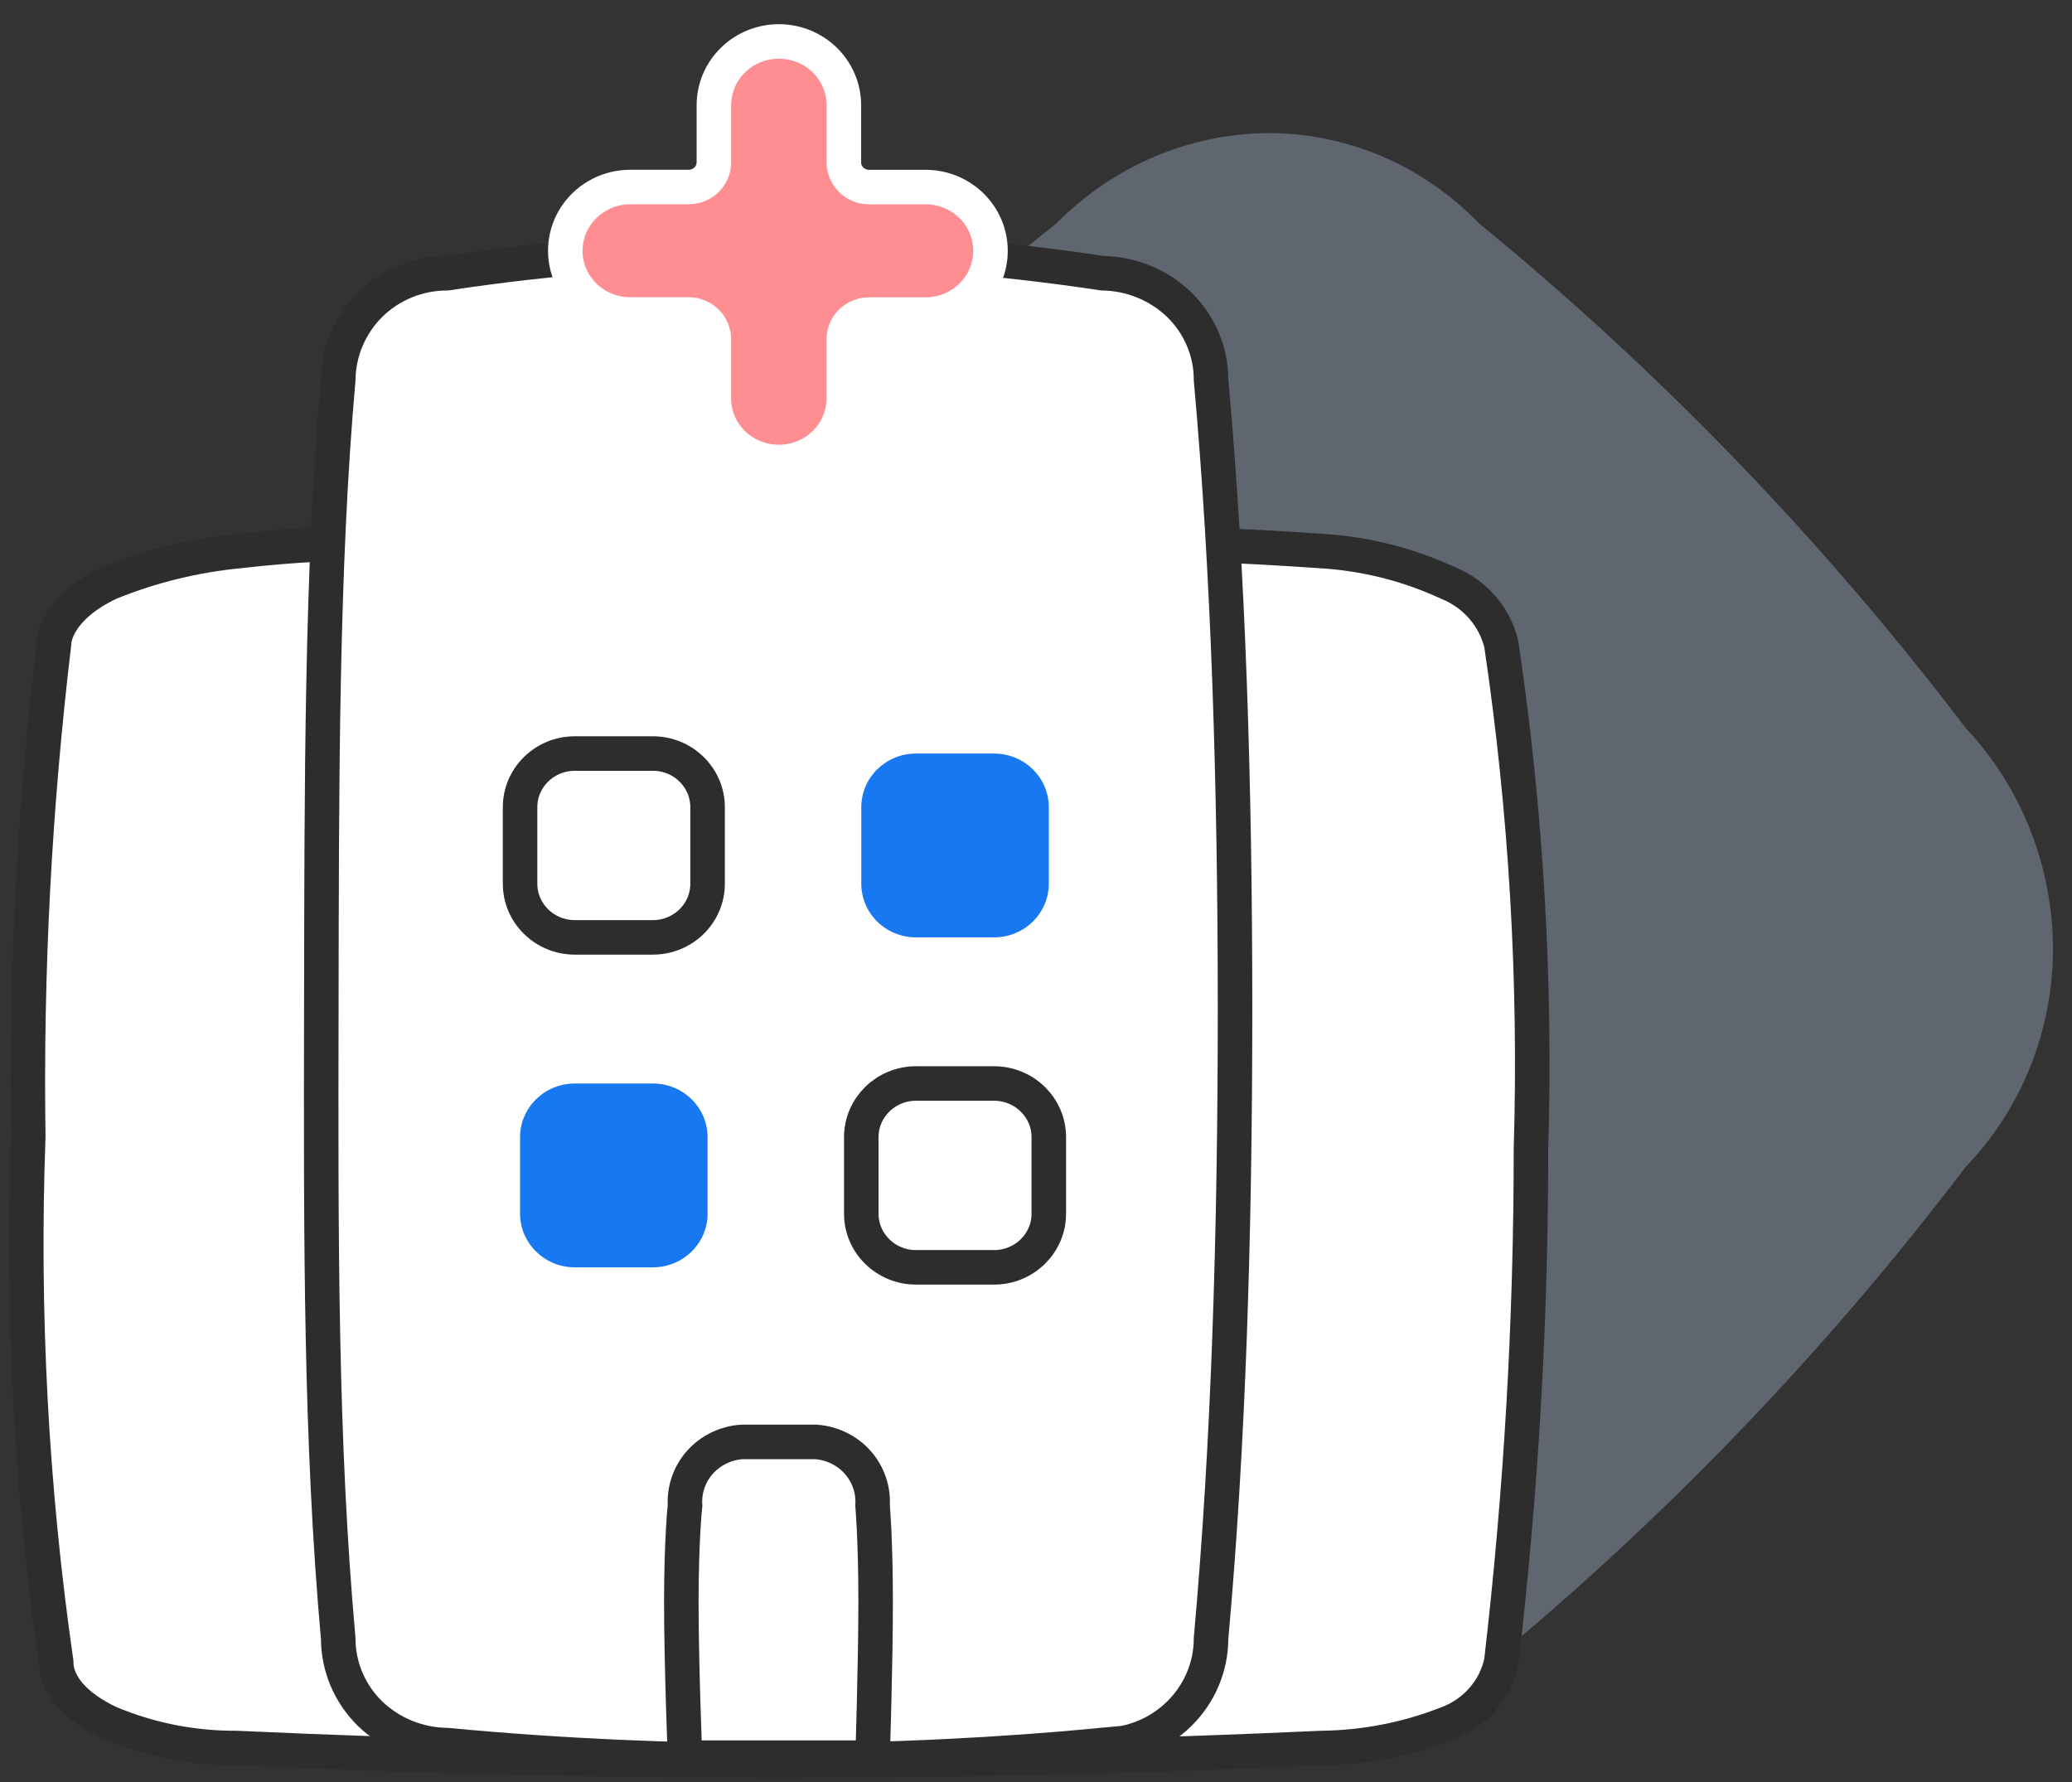 <svg width="50" height="43" viewBox="0 0 50 43" fill="none" xmlns="http://www.w3.org/2000/svg">
<rect x="0" y="0" width="50" height="43" fill="#333333" stroke="none"/>
<path opacity="0.3" d="M25.489 40.328C20.885 37.052 16.904 32.923 13.747 28.147C12.413 26.73 11.659 24.834 11.643 22.855C11.64 21.872 11.825 20.899 12.186 19.991C12.547 19.083 13.077 18.258 13.747 17.563C17.116 12.978 21.066 8.885 25.489 5.394C26.855 4.01 28.683 3.228 30.592 3.211C31.539 3.208 32.478 3.4 33.354 3.774C34.229 4.149 35.025 4.699 35.695 5.394C40.057 8.96 43.999 13.047 47.437 17.57C48.772 18.986 49.526 20.883 49.542 22.863C49.545 23.845 49.36 24.818 48.999 25.726C48.638 26.634 48.107 27.46 47.437 28.155C44.002 32.681 40.06 36.769 35.695 40.332C34.826 41.217 33.76 41.867 32.591 42.225C31.942 42.421 31.268 42.518 30.592 42.514C29.743 42.494 28.903 42.324 28.108 42.01C27.138 41.631 26.248 41.06 25.489 40.328Z" fill="#C7DCFF"/>
<path d="M31.892 42.18C27.907 42.362 23.523 42.48 18.794 42.48C14.791 42.48 10.404 42.396 5.698 42.18C4.643 42.185 3.599 41.977 2.63 41.568C1.838 41.191 1.355 40.671 1.355 40.101C0.752 35.905 0.526 31.665 0.682 27.43C0.623 23.457 0.831 19.486 1.303 15.54C1.303 15.4 1.391 14.666 2.63 14.071C3.642 13.658 4.71 13.396 5.801 13.294C7.035 13.151 8.276 13.085 9.519 13.096C12.062 12.993 15.378 12.966 19.04 12.975C23.875 12.982 28.222 13.04 31.846 13.294C32.923 13.354 33.978 13.618 34.953 14.071C35.268 14.2 35.548 14.4 35.77 14.656C35.992 14.911 36.148 15.214 36.228 15.54C36.828 19.58 37.067 23.664 36.944 27.745C36.945 31.874 36.706 35.999 36.228 40.102C36.154 40.443 35.992 40.76 35.757 41.022C35.523 41.284 35.224 41.483 34.889 41.601C33.935 41.972 32.919 42.168 31.892 42.18Z" fill="white" stroke="#2D2D2D" stroke-width="0.833" stroke-miterlimit="10"/>
<path d="M26.605 42.11C24.198 42.336 21.549 42.481 18.694 42.481C16.275 42.481 13.625 42.377 10.782 42.11C10.089 42.1 9.426 41.829 8.932 41.353C8.688 41.115 8.495 40.833 8.363 40.522C8.231 40.211 8.162 39.877 8.162 39.54C7.734 34.795 7.743 29.89 7.754 24.331C7.763 19 7.754 13.744 8.162 9.163C8.17 8.484 8.446 7.834 8.932 7.35C9.174 7.111 9.463 6.921 9.78 6.791C10.097 6.661 10.438 6.594 10.782 6.593C16.025 5.801 21.361 5.801 26.605 6.593C27.297 6.603 27.96 6.874 28.454 7.35C28.698 7.587 28.892 7.87 29.024 8.181C29.156 8.492 29.224 8.826 29.224 9.163C29.643 13.802 29.802 18.912 29.803 24.331C29.803 29.808 29.645 34.861 29.224 39.54C29.223 40.221 28.946 40.874 28.454 41.356C27.963 41.839 27.297 42.11 26.602 42.112L26.605 42.11Z" fill="white" stroke="#2D2D2D" stroke-width="0.833" stroke-miterlimit="10"/>
<path d="M17.898 34.794H19.689C20.076 34.821 20.438 34.997 20.694 35.283C20.95 35.57 21.08 35.944 21.056 36.325C21.056 36.325 21.13 37.134 21.13 38.656C21.13 40.178 21.056 42.413 21.056 42.413H16.531C16.531 42.413 16.441 40.18 16.441 38.656C16.441 37.133 16.531 36.325 16.531 36.325C16.507 35.944 16.637 35.57 16.893 35.283C17.149 34.997 17.511 34.821 17.898 34.794Z" fill="white" stroke="#2D2D2D" stroke-width="0.833" stroke-miterlimit="10"/>
<path d="M15.754 18.183H13.872C13.142 18.183 12.55 18.762 12.55 19.478V21.324C12.55 22.039 13.142 22.619 13.872 22.619H15.754C16.484 22.619 17.075 22.039 17.075 21.324V19.478C17.075 18.762 16.484 18.183 15.754 18.183Z" fill="white" stroke="#2D2D2D" stroke-width="0.833" stroke-miterlimit="10"/>
<path d="M23.988 18.183H22.105C21.375 18.183 20.784 18.762 20.784 19.478V21.324C20.784 22.039 21.375 22.619 22.105 22.619H23.988C24.717 22.619 25.309 22.039 25.309 21.324V19.478C25.309 18.762 24.717 18.183 23.988 18.183Z" fill="#1778F2"/>
<path d="M15.754 26.145H13.872C13.142 26.145 12.55 26.725 12.55 27.44V29.286C12.55 30.001 13.142 30.581 13.872 30.581H15.754C16.484 30.581 17.075 30.001 17.075 29.286V27.44C17.075 26.725 16.484 26.145 15.754 26.145Z" fill="#1778F2"/>
<path d="M23.988 26.145H22.105C21.375 26.145 20.784 26.725 20.784 27.44V29.286C20.784 30.001 21.375 30.581 22.105 30.581H23.988C24.717 30.581 25.309 30.001 25.309 29.286V27.44C25.309 26.725 24.717 26.145 23.988 26.145Z" fill="white" stroke="#2D2D2D" stroke-width="0.833" stroke-miterlimit="10"/>
<path d="M17.226 9.565V8.185C17.226 8.107 17.21 8.029 17.18 7.957C17.149 7.884 17.104 7.819 17.047 7.763C16.991 7.708 16.924 7.664 16.85 7.634C16.776 7.604 16.697 7.589 16.617 7.589H15.21C14.794 7.589 14.395 7.427 14.101 7.139C13.806 6.85 13.641 6.459 13.641 6.051C13.641 5.643 13.806 5.252 14.101 4.963C14.395 4.675 14.794 4.513 15.21 4.513H16.618C16.78 4.513 16.934 4.45 17.049 4.339C17.163 4.227 17.227 4.075 17.227 3.917V2.538C17.227 2.13 17.392 1.739 17.687 1.45C17.981 1.162 18.38 1 18.796 1C19.211 1 19.61 1.162 19.904 1.45C20.198 1.739 20.364 2.13 20.364 2.538V3.918C20.364 3.997 20.379 4.074 20.41 4.147C20.441 4.219 20.486 4.285 20.542 4.34C20.599 4.395 20.666 4.439 20.74 4.469C20.814 4.499 20.893 4.514 20.973 4.514H22.378C22.787 4.526 23.174 4.693 23.459 4.98C23.743 5.267 23.902 5.652 23.902 6.052C23.902 6.453 23.743 6.837 23.459 7.125C23.174 7.412 22.787 7.579 22.378 7.591H20.97C20.809 7.591 20.654 7.653 20.54 7.765C20.426 7.877 20.362 8.028 20.362 8.186V9.565C20.368 9.771 20.332 9.975 20.256 10.167C20.18 10.359 20.066 10.534 19.919 10.682C19.773 10.829 19.598 10.947 19.405 11.027C19.211 11.107 19.003 11.148 18.794 11.148C18.584 11.148 18.376 11.107 18.182 11.027C17.989 10.947 17.814 10.829 17.668 10.682C17.521 10.534 17.407 10.359 17.331 10.167C17.255 9.975 17.219 9.771 17.225 9.565H17.226Z" fill="#FF8E93" stroke="white" stroke-width="0.833"/>
</svg>
